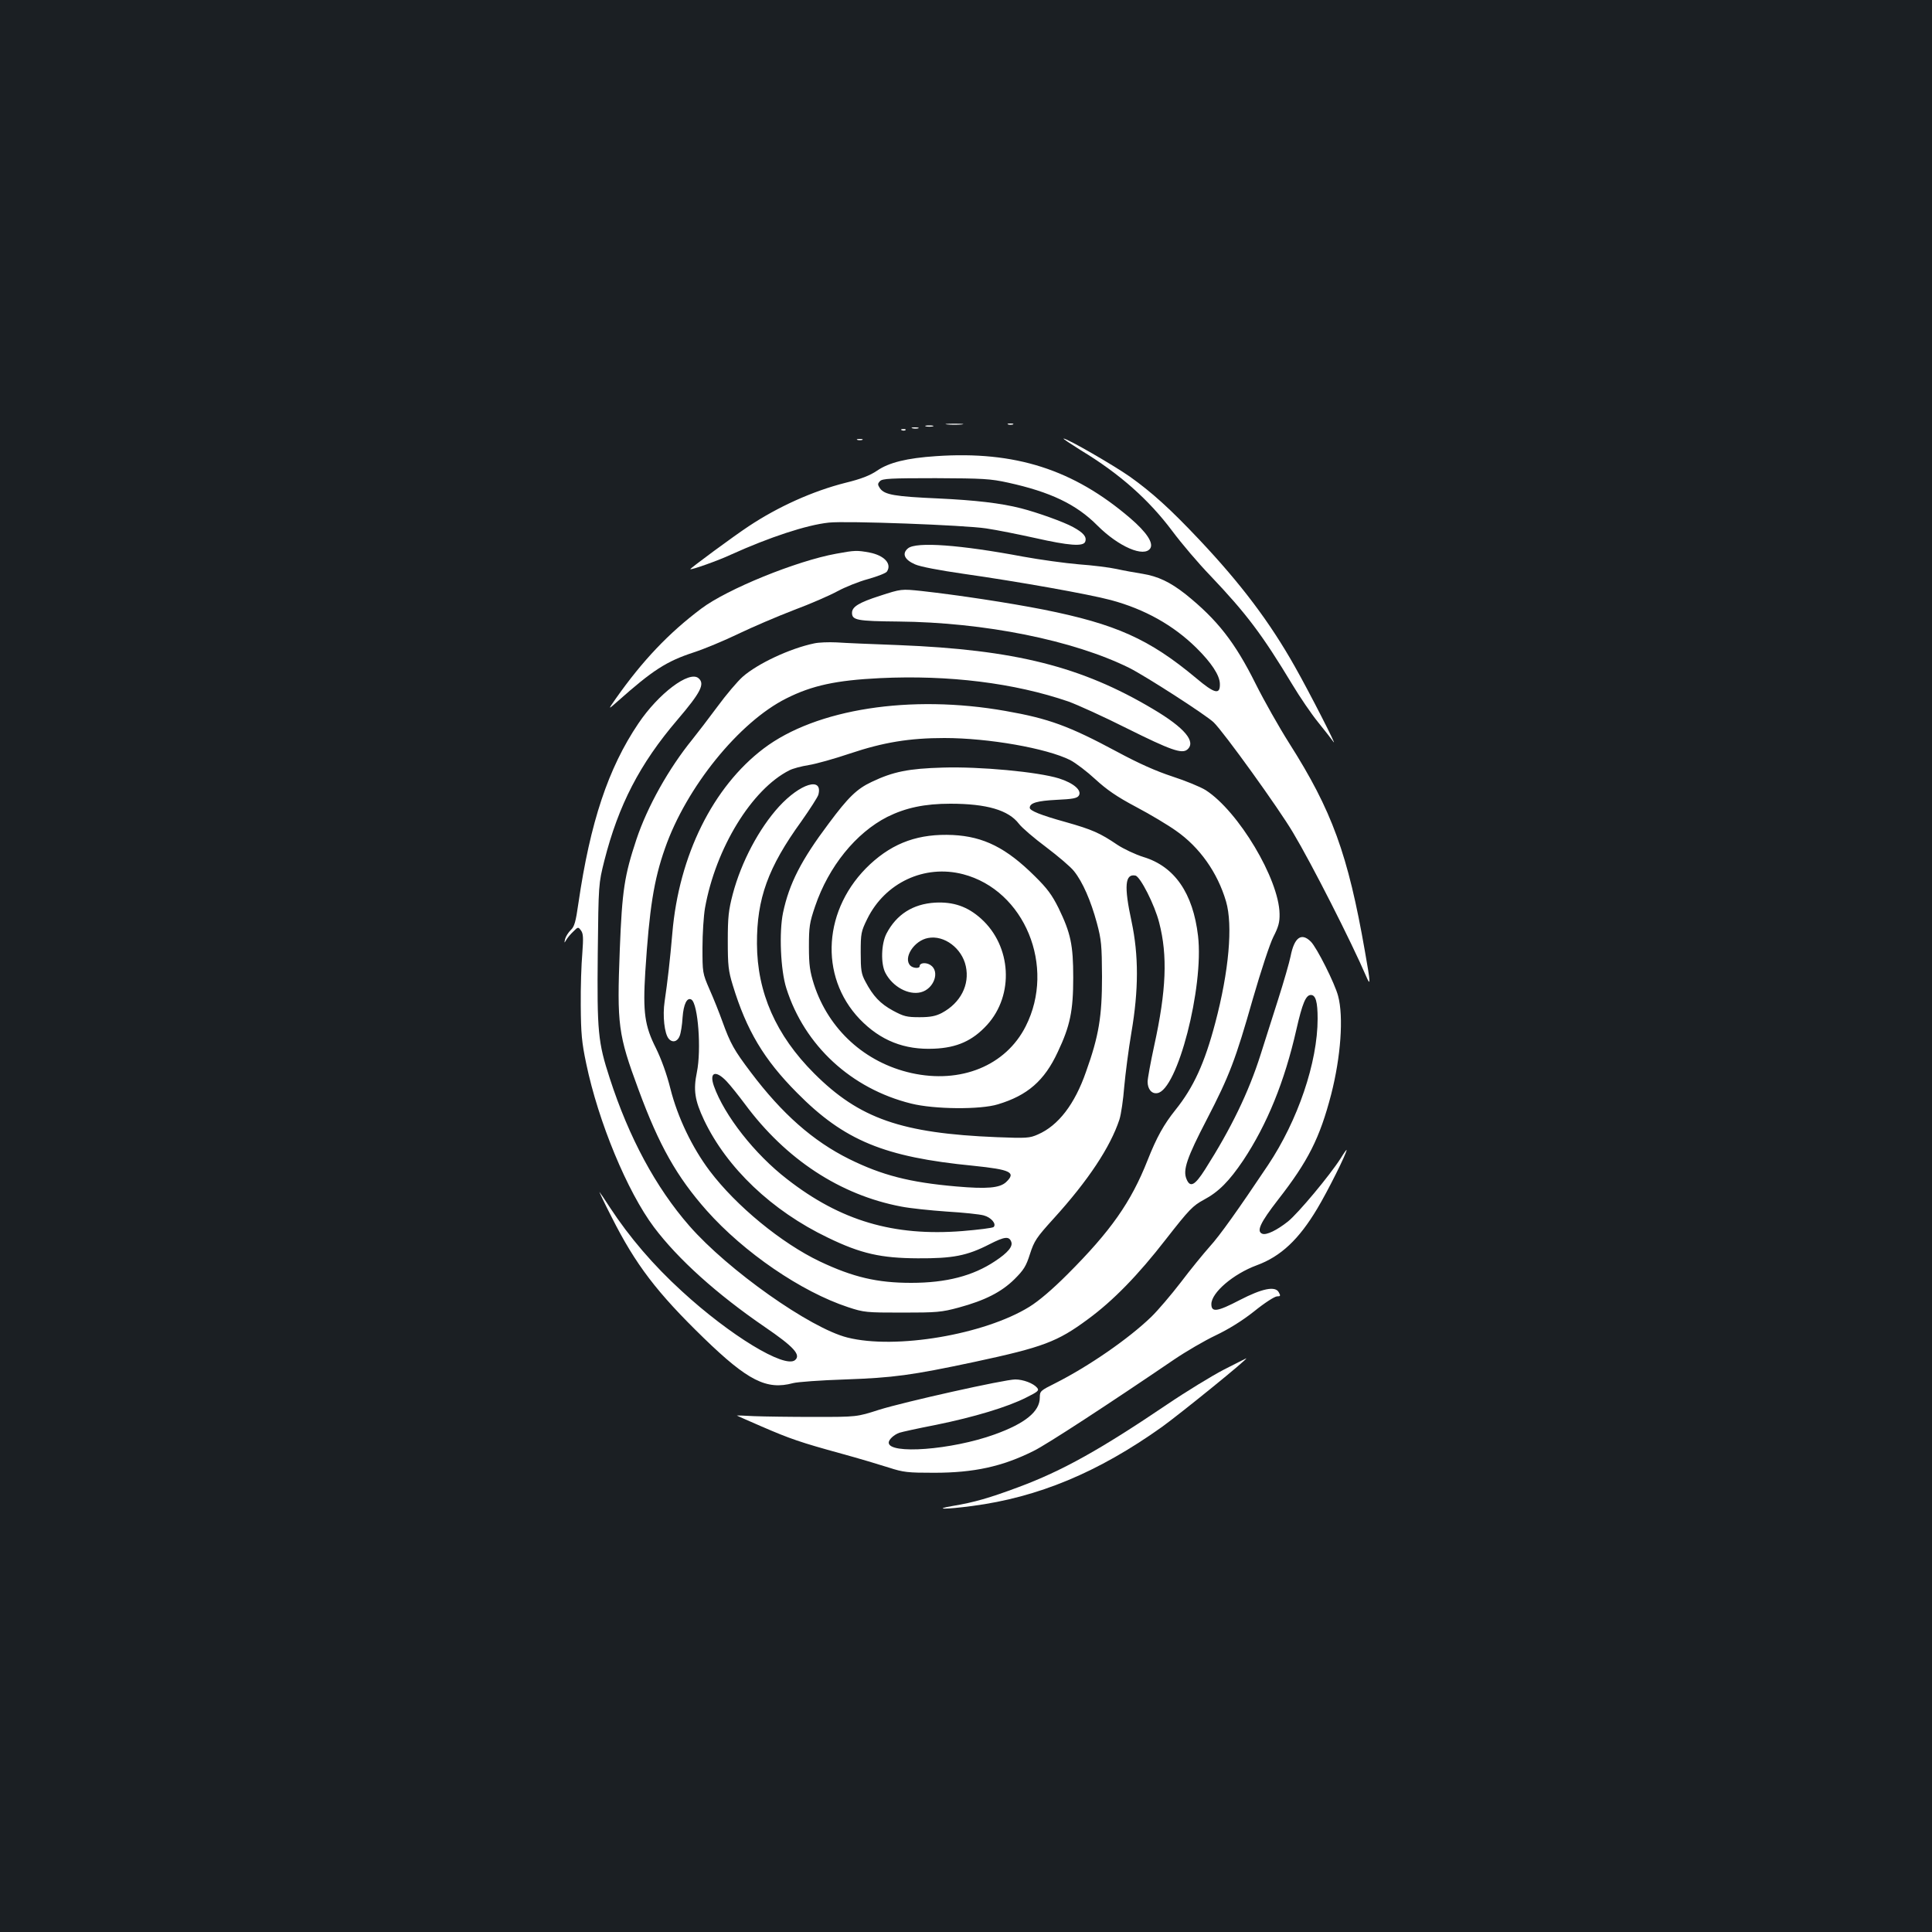 <?xml version="1.0" standalone="no"?>
<!DOCTYPE svg PUBLIC "-//W3C//DTD SVG 20010904//EN"
 "http://www.w3.org/TR/2001/REC-SVG-20010904/DTD/svg10.dtd">
<svg version="1.0" xmlns="http://www.w3.org/2000/svg"
 width="1000pt" height="1000pt" viewBox="0 0 1000 1000"
 preserveAspectRatio="xMidYMid meet">
<rect width="100%" height="100%" fill="#1b1f23"/>
<g transform="translate(0,1000) scale(0.1,-0.1)"
fill="#ffffff" stroke="none">
<path d="M4903 7803 c20 -2 54 -2 75 0 20 2 3 4 -38 4 -41 0 -58 -2 -37 -4z"/>
<path d="M5218 7803 c6 -2 18 -2 25 0 6 3 1 5 -13 5 -14 0 -19 -2 -12 -5z"/>
<path d="M4793 7793 c9 -2 25 -2 35 0 9 3 1 5 -18 5 -19 0 -27 -2 -17 -5z"/>
<path d="M4723 7783 c9 -2 23 -2 30 0 6 3 -1 5 -18 5 -16 0 -22 -2 -12 -5z"/>
<path d="M4668 7773 c7 -3 16 -2 19 1 4 3 -2 6 -13 5 -11 0 -14 -3 -6 -6z"/>
<path d="M4438 7723 c6 -2 18 -2 25 0 6 3 1 5 -13 5 -14 0 -19 -2 -12 -5z"/>
<path d="M5595 7669 c200 -121 351 -255 473 -418 46 -62 135 -167 197 -231
187 -197 267 -303 424 -563 39 -65 99 -153 134 -196 34 -42 70 -88 79 -101 25
-36 -124 256 -200 390 -129 229 -278 427 -494 656 -150 159 -245 245 -360 327
-86 60 -323 197 -343 197 -5 0 36 -27 90 -61z"/>
<path d="M4845 7639 c-151 -10 -244 -33 -305 -75 -37 -25 -82 -43 -164 -63
-170 -43 -349 -124 -501 -225 -76 -50 -305 -219 -302 -222 5 -5 146 45 212 76
197 89 390 153 505 165 89 10 704 -13 814 -30 55 -8 169 -31 255 -50 173 -39
248 -45 258 -19 9 25 -8 46 -63 76 -47 26 -183 75 -269 97 -105 27 -238 42
-428 51 -226 10 -278 19 -302 52 -13 20 -13 24 0 38 13 13 56 15 288 15 244
-1 283 -3 374 -23 219 -48 354 -112 463 -222 110 -110 242 -167 274 -118 17
28 -19 83 -104 156 -294 252 -596 349 -1005 321z"/>
<path d="M4700 7162 c-33 -27 -19 -59 36 -83 26 -12 126 -31 251 -49 281 -40
647 -105 763 -136 175 -47 323 -130 442 -247 78 -77 121 -142 122 -186 2 -59
-27 -52 -124 30 -241 201 -414 279 -790 354 -178 35 -441 75 -630 96 -105 11
-105 11 -216 -25 -109 -35 -144 -57 -144 -88 0 -38 26 -43 239 -45 447 -4 907
-97 1196 -240 84 -42 399 -245 437 -282 52 -50 338 -447 411 -571 98 -164 301
-564 379 -745 23 -54 22 -33 -7 130 -88 504 -171 730 -392 1078 -52 82 -130
220 -173 306 -108 217 -199 333 -363 465 -80 63 -143 93 -223 106 -38 6 -99
17 -135 25 -36 8 -124 19 -195 24 -71 6 -201 24 -289 40 -324 61 -552 78 -595
43z"/>
<path d="M4328 7134 c-205 -37 -564 -183 -698 -284 -168 -126 -304 -269 -442
-465 -42 -60 -42 -60 9 -15 180 160 252 207 393 253 58 19 163 63 233 97 71
34 199 89 285 122 86 32 189 77 227 98 39 21 110 50 159 63 49 14 93 31 97 39
26 40 -14 83 -90 98 -65 12 -76 12 -173 -6z"/>
<path d="M4215 6670 c-126 -26 -294 -105 -371 -173 -26 -23 -85 -92 -131 -155
-46 -62 -105 -139 -130 -170 -121 -149 -232 -346 -289 -517 -62 -187 -74 -263
-86 -570 -15 -390 -9 -439 97 -725 106 -288 198 -451 353 -626 193 -217 489
-420 732 -500 82 -27 93 -28 280 -28 179 0 203 2 292 26 136 37 221 80 289
147 48 48 60 67 80 130 22 68 33 85 122 183 180 198 294 371 341 513 9 28 20
105 25 170 6 66 22 192 37 280 38 222 38 400 1 575 -40 184 -34 249 20 238 25
-5 100 -152 123 -244 44 -170 37 -350 -26 -637 -19 -87 -34 -171 -34 -186 0
-38 21 -64 50 -59 104 14 242 549 211 814 -26 221 -121 359 -282 408 -42 13
-103 42 -135 63 -90 61 -130 79 -268 118 -130 36 -186 59 -186 74 0 25 39 36
138 41 84 4 107 8 116 22 17 27 -27 65 -103 89 -110 34 -410 62 -601 56 -177
-5 -257 -21 -368 -74 -77 -36 -122 -80 -223 -216 -142 -189 -204 -310 -236
-461 -21 -101 -13 -297 17 -391 94 -297 336 -520 646 -597 120 -30 358 -32
449 -4 153 46 241 122 310 271 64 135 80 213 80 385 0 169 -13 230 -76 360
-34 68 -58 101 -123 165 -148 147 -265 205 -424 213 -174 8 -306 -38 -428
-151 -244 -227 -267 -579 -54 -802 107 -111 231 -160 385 -153 118 5 199 41
274 123 141 155 127 408 -31 550 -70 63 -143 88 -238 83 -115 -7 -200 -61
-252 -161 -27 -53 -30 -156 -5 -203 37 -71 119 -116 183 -100 68 17 101 108
50 141 -23 15 -56 12 -56 -6 0 -13 -34 -11 -48 3 -39 39 19 130 92 143 83 16
175 -53 195 -146 21 -96 -27 -190 -124 -242 -31 -16 -58 -22 -115 -22 -67 0
-82 4 -138 34 -66 36 -103 75 -143 151 -21 39 -24 59 -24 150 0 99 2 109 34
174 92 187 296 283 496 231 318 -83 481 -477 324 -787 -103 -204 -336 -299
-592 -242 -240 54 -428 225 -504 459 -21 67 -26 99 -26 195 0 103 3 124 32
209 70 206 211 380 374 463 95 47 193 68 326 68 188 0 301 -33 355 -104 15
-20 78 -74 141 -121 62 -47 127 -102 144 -124 45 -56 87 -153 118 -267 24 -89
26 -117 27 -279 0 -206 -16 -306 -83 -493 -58 -167 -143 -278 -249 -324 -43
-19 -58 -20 -212 -14 -494 20 -712 96 -946 330 -198 198 -295 419 -296 671 -1
234 57 395 230 634 45 64 85 126 88 138 24 94 -94 58 -204 -62 -103 -113 -195
-286 -239 -452 -22 -84 -26 -119 -26 -243 0 -127 3 -155 26 -230 71 -233 161
-384 332 -556 245 -248 452 -333 913 -378 194 -20 223 -34 169 -85 -33 -30
-98 -36 -258 -22 -241 21 -384 58 -554 142 -187 93 -347 234 -509 449 -86 114
-105 147 -147 263 -16 45 -46 120 -67 167 -36 83 -36 87 -36 215 0 72 6 164
13 205 55 309 242 615 437 713 17 9 62 21 100 27 38 6 134 33 214 60 173 58
308 80 488 80 229 0 529 -53 651 -114 29 -15 88 -60 130 -99 59 -54 110 -90
212 -144 74 -39 167 -95 206 -123 122 -85 215 -216 259 -366 36 -123 15 -361
-56 -629 -55 -208 -112 -333 -206 -450 -60 -75 -97 -141 -144 -260 -86 -218
-191 -367 -415 -591 -78 -78 -147 -137 -197 -168 -233 -144 -693 -222 -942
-159 -192 48 -618 349 -818 578 -174 199 -313 458 -412 764 -61 187 -66 241
-62 646 4 360 4 360 34 480 73 287 183 501 378 729 122 143 144 187 109 216
-48 40 -207 -80 -311 -235 -156 -231 -249 -511 -310 -929 -14 -98 -21 -123
-40 -140 -12 -12 -25 -32 -29 -46 -5 -23 -5 -23 6 -5 6 11 23 31 37 44 24 24
25 24 39 5 12 -16 13 -37 7 -119 -5 -55 -9 -176 -8 -270 1 -144 5 -190 28
-299 63 -303 213 -664 351 -848 125 -166 325 -346 573 -516 151 -103 189 -145
157 -172 -54 -44 -337 128 -586 357 -147 134 -271 279 -372 433 -26 41 -51 77
-54 80 -3 3 25 -56 63 -130 124 -246 234 -390 477 -626 228 -221 325 -270 462
-233 22 6 144 15 270 19 249 9 341 21 670 91 354 76 428 104 585 220 131 96
260 228 405 415 121 155 139 173 196 204 77 41 131 96 204 204 124 187 214
408 275 677 31 136 49 179 75 179 25 0 35 -36 35 -123 0 -225 -102 -526 -257
-758 -154 -230 -249 -364 -302 -422 -32 -36 -100 -119 -149 -184 -50 -65 -119
-146 -153 -179 -118 -114 -324 -256 -496 -343 -78 -39 -81 -41 -81 -75 0 -72
-76 -134 -235 -191 -222 -80 -547 -104 -547 -42 0 16 27 41 55 51 11 4 97 23
190 41 196 40 370 92 468 142 60 30 67 36 55 50 -19 23 -72 43 -113 43 -55 0
-574 -116 -705 -157 -115 -37 -115 -37 -335 -37 -121 0 -261 2 -312 4 -50 3
-90 4 -89 3 1 -1 58 -26 127 -56 150 -65 203 -83 414 -141 88 -24 198 -57 245
-72 77 -25 99 -27 235 -27 206 0 353 32 515 113 66 32 392 245 727 473 62 42
158 98 215 125 67 32 137 75 200 125 53 43 106 77 118 77 18 0 19 3 9 21 -18
34 -86 20 -202 -40 -117 -61 -147 -65 -147 -21 0 59 113 156 235 201 125 46
218 134 313 293 54 90 152 286 152 304 0 3 -14 -16 -31 -44 -57 -89 -219 -283
-272 -326 -58 -46 -112 -72 -133 -64 -32 12 -12 56 81 176 156 200 216 319
275 545 50 195 65 402 36 510 -17 65 -110 250 -141 281 -49 49 -86 22 -105
-76 -6 -30 -35 -131 -65 -225 -30 -93 -70 -221 -90 -283 -62 -196 -153 -383
-287 -594 -54 -85 -78 -97 -97 -50 -19 46 2 109 105 307 118 228 149 310 239
626 42 145 88 285 106 320 26 51 33 75 32 119 -3 180 -213 531 -382 640 -27
17 -105 49 -173 71 -85 28 -173 67 -288 129 -246 132 -352 171 -575 210 -491
87 -981 11 -1252 -194 -263 -199 -439 -554 -473 -956 -12 -140 -25 -252 -40
-354 -11 -73 -1 -166 21 -192 19 -23 46 -16 57 14 6 15 13 58 15 96 5 68 23
106 46 92 34 -22 52 -259 28 -376 -19 -92 -11 -145 37 -247 118 -248 351 -470
641 -609 171 -83 275 -106 465 -107 182 -1 255 13 372 73 78 40 101 42 112 13
10 -24 -17 -57 -84 -101 -114 -76 -252 -112 -434 -112 -175 0 -300 29 -473
111 -197 94 -432 286 -570 469 -91 121 -166 278 -203 425 -19 76 -47 153 -75
210 -58 115 -68 184 -55 395 21 326 44 475 102 639 110 316 384 654 628 776
133 67 258 94 485 105 356 17 695 -25 975 -121 47 -17 184 -79 305 -140 223
-111 282 -132 310 -109 48 40 -13 113 -177 210 -371 221 -716 307 -1317 331
-136 5 -280 11 -321 14 -41 2 -93 0 -115 -5z m-454 -2267 c20 -21 62 -74 95
-118 211 -285 492 -470 808 -530 45 -9 151 -20 236 -26 85 -5 171 -14 192 -20
38 -10 67 -44 51 -60 -5 -5 -78 -14 -162 -21 -355 -28 -630 53 -906 268 -169
130 -326 331 -380 483 -25 72 9 84 66 24z"/>
<path d="M6335 2911 c-60 -31 -193 -112 -295 -181 -345 -233 -541 -343 -770
-428 -148 -55 -226 -78 -340 -97 -105 -18 -34 -18 102 0 342 45 652 174 982
409 97 70 455 360 436 355 -3 -1 -54 -27 -115 -58z"/>
</g>
</svg>
